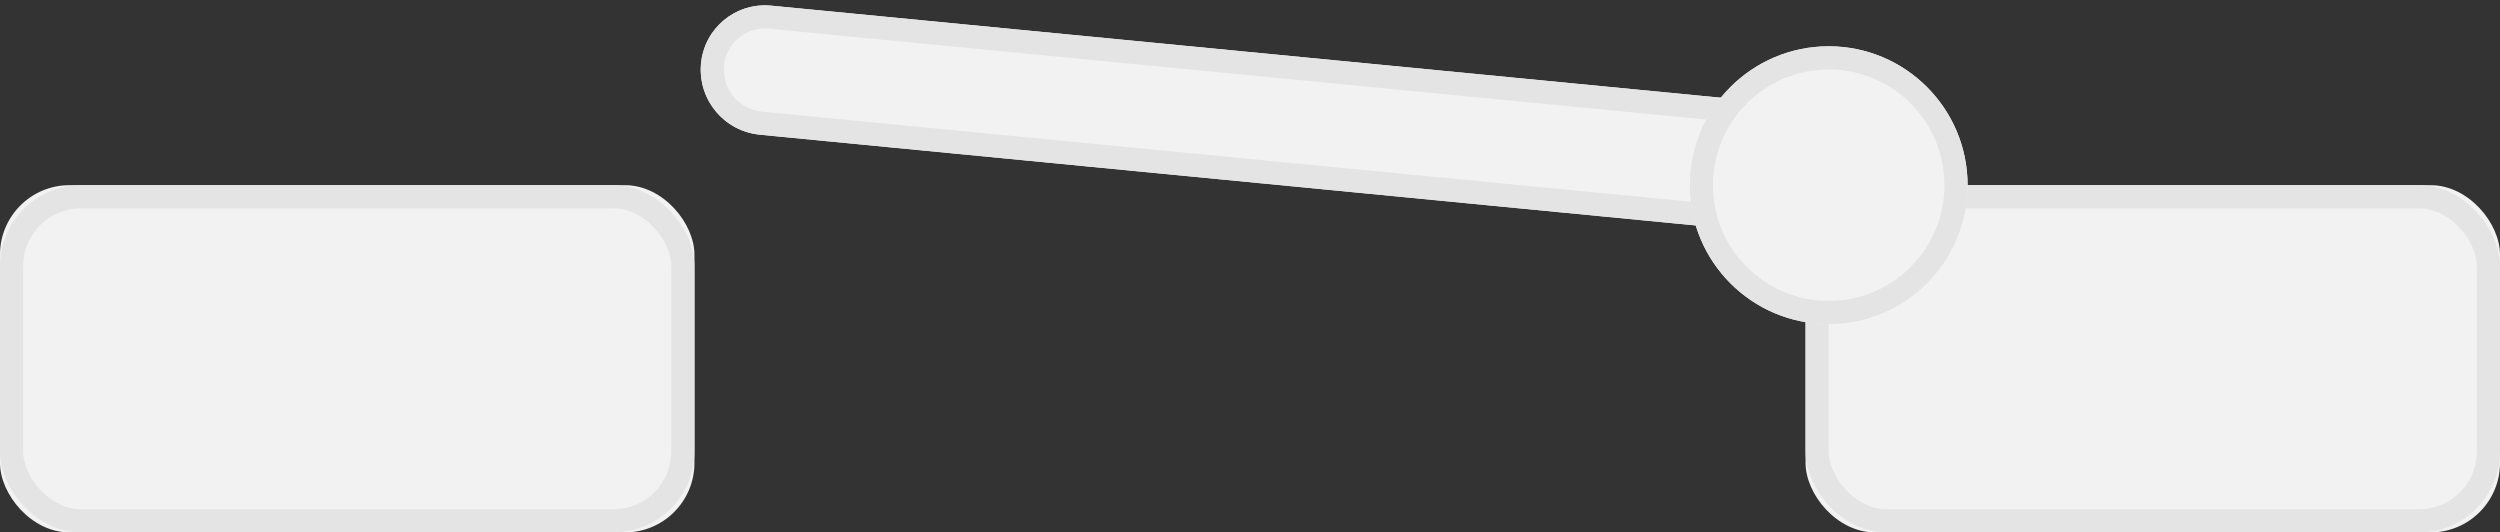 <?xml version="1.0" encoding="UTF-8"?>
<svg width="108px" height="23px" viewBox="0 0 108 23" version="1.1" xmlns="http://www.w3.org/2000/svg" xmlns:xlink="http://www.w3.org/1999/xlink">
    <rect x="0" y="0" width="108" height="23" fill="#333333" stroke="none"/>
    <!-- Generator: Sketch 47.1 (45422) - http://www.bohemiancoding.com/sketch -->
    <title>bt door-4 disabled</title>
    <desc>Created with Sketch.</desc>
    <defs>
        <rect id="path-1" x="0" y="8" width="30" height="15" rx="3"></rect>
        <rect id="path-2" x="78" y="8" width="30" height="15" rx="3"></rect>
        <path d="M32.966,2.124 L76.37,2.531 L76.37,2.531 C77.92,2.546 79.168,3.806 79.168,5.356 L79.168,5.356 L79.168,5.356 C79.168,6.887 77.927,8.128 76.396,8.128 C76.388,8.128 76.379,8.128 76.37,8.128 L32.966,7.72 L32.966,7.72 C31.417,7.706 30.168,6.446 30.168,4.896 L30.168,4.896 L30.168,4.896 C30.168,3.365 31.409,2.124 32.94,2.124 C32.949,2.124 32.958,2.124 32.966,2.124 Z" id="path-3"></path>
        <circle id="path-4" cx="79" cy="8" r="6"></circle>
    </defs>
    <g id="Symbols" stroke="none" stroke-width="1" fill="none" fill-rule="evenodd">
        <g id="bt-door-4-disabled">
            <g id="bt-door-4">
                <g id="Rectangle-6">
                    <use fill="#F2F2F2" fill-rule="evenodd" xlink:href="#path-1"></use>
                    <rect stroke="#E4E4E4" stroke-width="1" x="0.5" y="8.5" width="29" height="14" rx="3"></rect>
                </g>
                <g id="Rectangle-6">
                    <use fill="#F2F2F2" fill-rule="evenodd" xlink:href="#path-2"></use>
                    <rect stroke="#E4E4E4" stroke-width="1" x="78.5" y="8.5" width="29" height="14" rx="3"></rect>
                </g>
                <g id="Rectangle-5" transform="translate(54.668, 5.126) rotate(-355) translate(-54.668, -5.126) ">
                    <use fill="#F2F2F2" fill-rule="evenodd" xlink:href="#path-3"></use>
                    <path stroke="#E4E4E4" stroke-width="1" d="M32.962,2.624 C32.951,2.624 32.951,2.624 32.94,2.624 C31.686,2.624 30.668,3.641 30.668,4.896 C30.668,6.171 31.696,7.208 32.971,7.22 L76.375,7.628 C76.386,7.628 76.386,7.628 76.396,7.628 C77.651,7.628 78.668,6.61 78.668,5.356 C78.668,4.08 77.641,3.043 76.366,3.031 L32.962,2.624 Z"></path>
                </g>
                <g id="Oval-3">
                    <use fill="#F2F2F2" fill-rule="evenodd" xlink:href="#path-4"></use>
                    <circle stroke="#E4E4E4" stroke-width="1" cx="79" cy="8" r="5.5"></circle>
                </g>
            </g>
        </g>
    </g>
</svg>